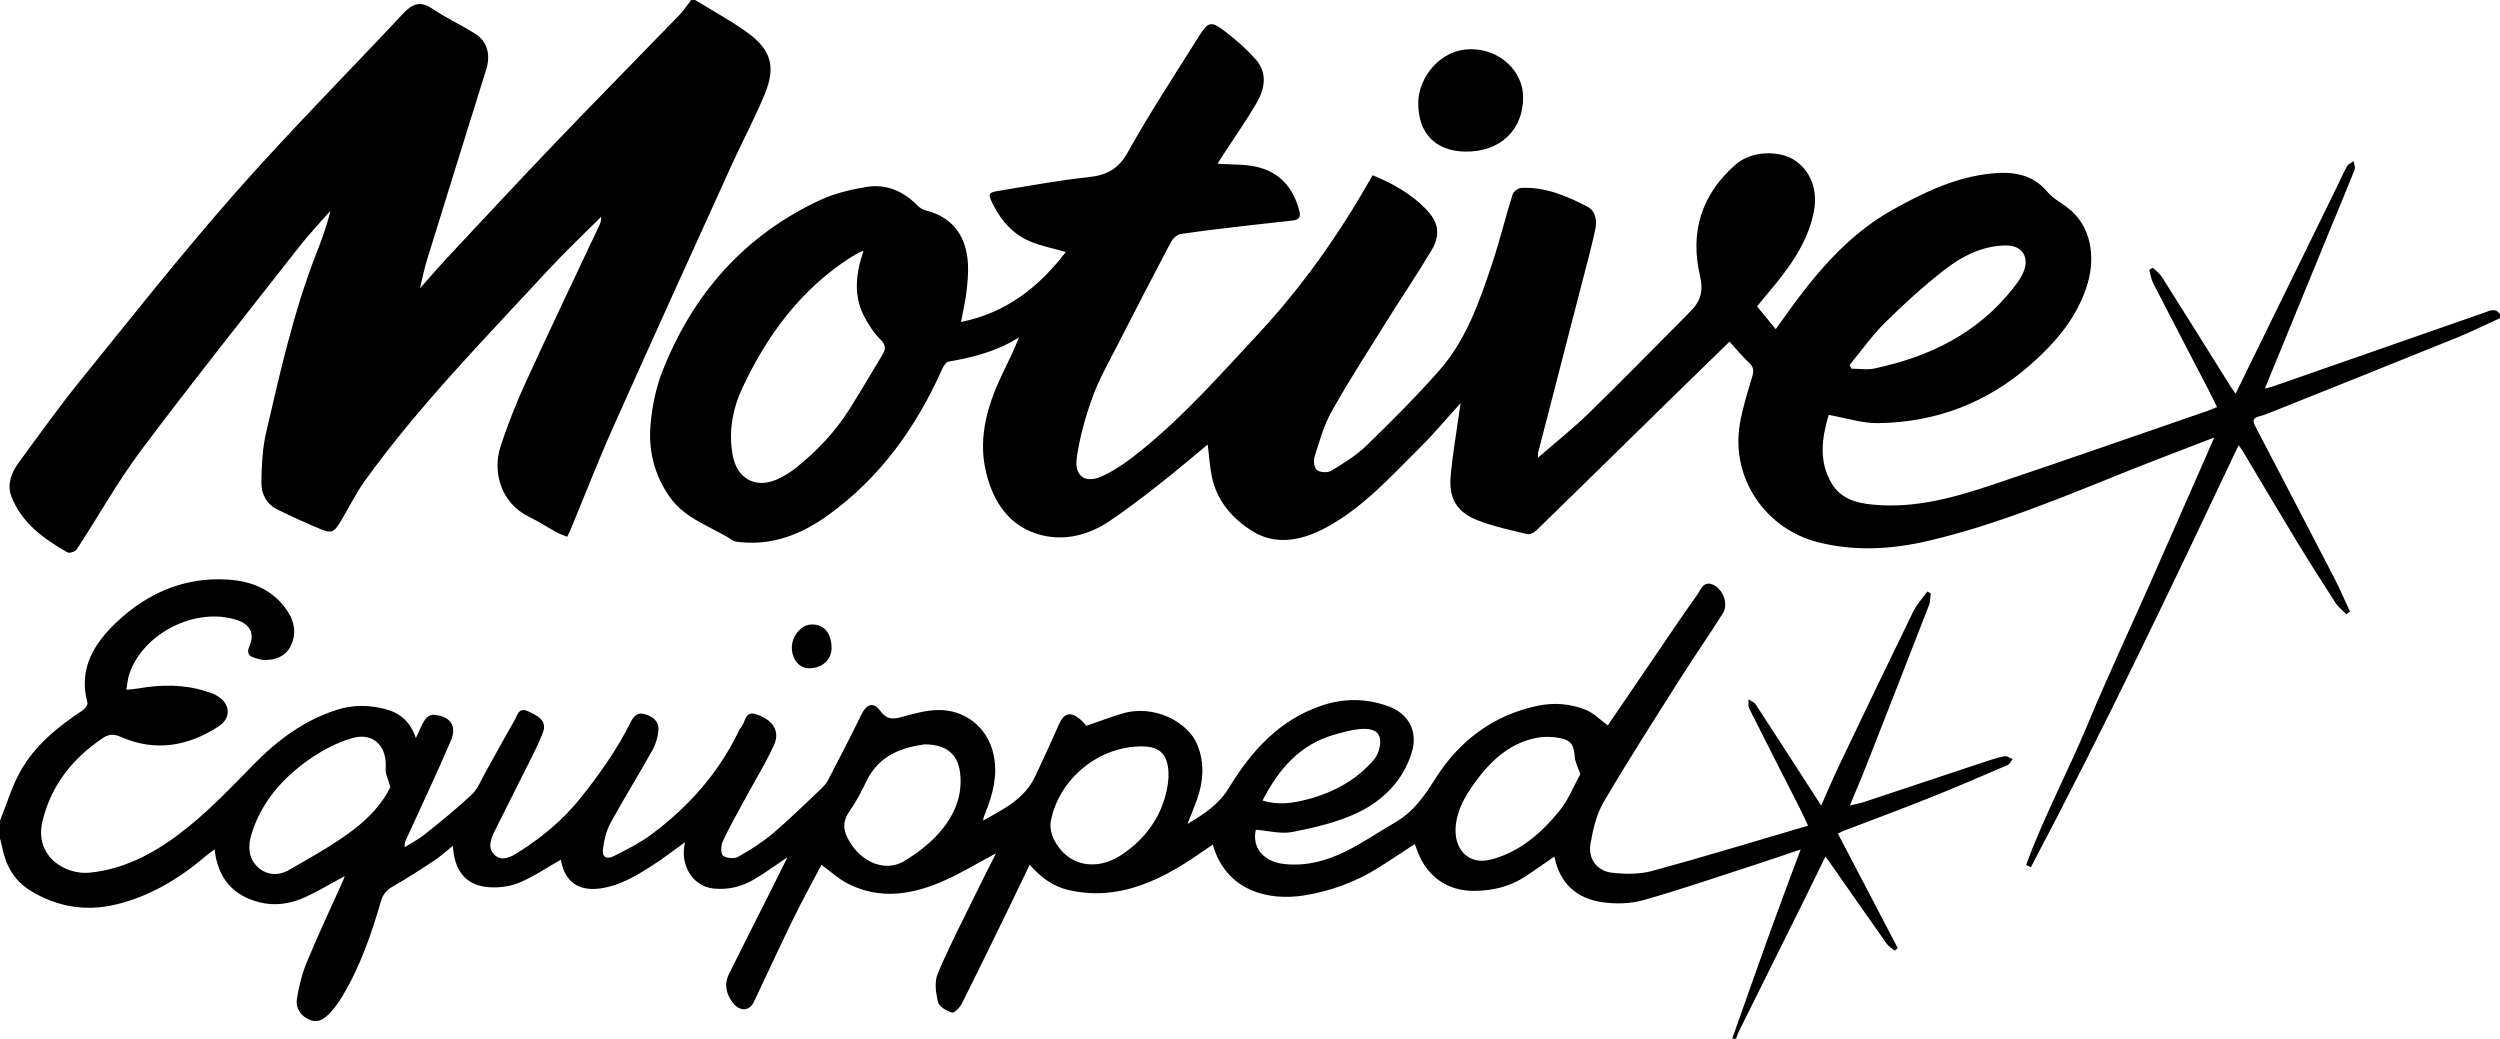 <?xml version="1.0" encoding="UTF-8"?><svg id="_レイヤー_1" xmlns="http://www.w3.org/2000/svg" viewBox="0 0 1273 529"><path d="M1273,162c-7.37,3.35-14.63,6.97-22.13,10.01-30.37,12.3-60.8,24.43-91.22,36.61-3.08,1.23-6.16,2.57-9.36,3.41-3.4,.9-3.22,2.51-1.88,5.08,13.41,25.65,26.8,51.3,40.1,77.01,2.92,5.65,5.42,11.51,8.11,17.27-.63,.45-1.26,.91-1.89,1.36-1.87-1.94-4.1-3.65-5.54-5.87-6.7-10.34-13.31-20.73-19.71-31.26-9.25-15.22-18.29-30.56-27.43-45.85-.5-.84-1.12-1.62-2.14-3.09-34.3,72.52-68.56,144.47-105.8,214.92-.81-.38-1.62-.75-2.43-1.13,9.02-24.58,21.44-47.73,31.48-71.89,10.07-24.25,21.28-48.03,31.9-72.05,10.68-24.14,21.26-48.32,32.45-73.75-14.86,5.75-28.76,10.97-42.53,16.47-33.66,13.46-67.06,27.66-102.5,36.02-18.85,4.44-37.72,5.67-56.83,.81-26.62-6.77-44.21-32.49-39.79-59.75,1.35-8.3,3.95-16.43,6.36-24.52,.87-2.91,.82-4.82-1.52-7.02-3.49-3.28-6.54-7.02-10.02-10.83-9.95,9.69-19.94,19.37-29.87,29.1-22.83,22.36-45.61,44.77-68.51,67.06-1.13,1.1-3.3,2.2-4.63,1.87-8.53-2.09-17.24-3.9-25.37-7.1-10.69-4.21-14.68-11.31-13.61-22.84,.92-9.92,2.62-19.78,3.99-29.66,.27-1.91,.59-3.82,1.1-7.16-7.48,8.24-13.74,15.77-20.66,22.62-15.12,14.96-29.38,31.04-48.58,41.15-11.74,6.19-24.65,8.77-36.28,1.79-10.36-6.22-18.71-15.61-21.24-28.39-1.02-5.15-1.36-10.44-2.06-16.05-8.24,6.79-16.26,13.68-24.57,20.18-8.39,6.56-16.83,13.1-25.69,18.99-10.37,6.88-22.31,10-34.34,6.98-16.32-4.09-24.74-16.94-28.33-32.33-4.3-18.39,1.35-35.55,9.45-52,2.61-5.31,5.14-10.66,7.42-16.41-11.06,7.09-23.31,10.2-35.92,12.39-1.27,.22-2.57,2.29-3.23,3.78-13.25,29.76-31.72,55.54-58.4,74.63-13.05,9.34-27.68,15.25-44.36,13.51-1.31-.14-2.82-.21-3.86-.89-10.83-7.09-24.04-10.73-32-21.98-7.84-11.07-11.05-23.65-9.88-36.87,.81-9.17,2.65-18.59,6-27.12,15.47-39.4,41.7-69.35,80.43-87.36,7.28-3.38,15.44-5.32,23.4-6.64,9.94-1.65,18.65,1.92,25.8,9.17,1.2,1.22,2.83,2.36,4.45,2.76,14.62,3.58,20.93,14.12,21.57,27.51,.23,4.79-.24,9.64-.83,14.42-.58,4.74-1.7,9.41-2.72,14.88,23.14-4.65,39.86-17.95,53.36-35.66-6.34-1.82-12.53-2.96-18.18-5.36-8.57-3.63-14.57-10.3-18.75-18.61-2.91-5.79-2.83-6.24,3.4-7.25,14.95-2.42,29.86-5.25,44.91-6.84,9.3-.98,15.33-3.98,20.22-12.74,11.25-20.18,23.96-39.54,36.26-59.12,4.62-7.35,6.1-7.75,12.88-2.64,5.68,4.28,11.11,9.1,15.86,14.39,6.25,6.96,4.79,15.04,.55,22.32-5.18,8.91-11.15,17.36-16.77,26.01-.88,1.36-1.75,2.73-3.15,4.92,4.76,.22,8.66,.38,12.57,.58,15.79,.83,25.38,8.68,29.23,23.82,.83,3.27-1.03,4.24-3.63,4.54-7.44,.87-14.9,1.6-22.33,2.48-11.57,1.37-23.15,2.66-34.66,4.39-1.83,.27-3.95,2.36-4.9,4.15-9.24,17.48-18.33,35.04-27.32,52.65-4.45,8.72-9.35,17.32-12.66,26.48-3.58,9.91-6.48,20.28-7.95,30.69-1.29,9.13,4.2,13.2,12.61,9.46,7.46-3.32,14.3-8.44,20.71-13.64,21.68-17.58,40.07-38.49,59.03-58.86,22.5-24.16,41.28-50.88,57.51-79.5,.24-.43,.53-.84,.87-1.36,10.24,4.24,19.47,9.39,26.99,17.13,6.42,6.61,7.68,13,3.05,20.84-7.36,12.45-15.52,24.43-23.18,36.71-9.43,15.11-19.11,30.09-27.82,45.6-4.01,7.14-6.23,15.35-8.74,23.24-.63,1.99-.04,5.69,1.35,6.67,1.71,1.2,5.45,1.36,7.26,.25,6.22-3.79,12.61-7.68,17.8-12.71,12.78-12.4,25.42-25.02,37.18-38.37,13.69-15.54,20.4-34.94,26.84-54.22,3.89-11.64,6.79-23.6,10.45-35.31,.46-1.49,2.81-3.31,4.37-3.39,12.24-.61,23.17,4.06,33.69,9.53,4.32,2.24,4.98,7.15,4.07,11.51-1.84,8.76-4.22,17.41-6.46,26.08-7.55,29.28-15.14,58.56-22.7,87.84-.12,.46-.01,.97-.01,2.38,8.98-7.81,17.8-14.78,25.82-22.59,16.71-16.26,32.99-32.95,49.44-49.47,.71-.71,1.34-1.49,2.06-2.18,5.38-5.13,7.04-10.31,5.15-18.42-5.14-22.04,.6-41.26,18.22-56.64,8.23-7.19,22.18-6.99,29.45-2.47,8.71,5.41,12.6,15.66,10.21,27.09-3.47,16.6-13.52,29.42-24.11,41.93-1.47,1.74-2.89,3.53-4.7,5.75,3.11,3.78,6.12,7.44,9.5,11.55,1.25-1.71,2.1-2.86,2.93-4.03,15.68-22.13,32.45-43.27,56.68-56.77,15.59-8.69,31.66-16.45,49.79-18.39,11.03-1.18,21.2,.05,29.03,9.4,2.61,3.11,6.46,5.2,9.8,7.67,12.78,9.47,14.48,25.63,10.61,38.81-5.03,17.14-16.24,30.1-29.22,41.52-22.08,19.44-48.21,29.31-77.54,29.68-8.11,.1-16.26-2.63-25.14-4.19-3.25,11.29-5.38,23.36,1.64,35.03,4.55,7.56,12.2,9.76,20.46,10.61,21.81,2.24,42.3-3.68,62.53-10.48,36.12-12.13,72.07-24.73,108.09-37.14,1.55-.53,3.06-1.21,5.05-2-1.52-3.08-2.85-5.88-4.27-8.63-9.42-18.16-18.9-36.28-28.24-54.48-1.05-2.05-1.35-4.47-2-6.73l1.76-1.15c1.56,1.53,3.49,2.84,4.63,4.64,11.82,18.69,23.52,37.47,35.26,56.22,.59,.95,1.27,1.83,2.32,3.33,2.14-4.39,4-8.21,5.87-12.02,15.29-31.21,30.57-62.41,45.86-93.62,1.68-3.43,3.18-6.97,5.06-10.29,.62-1.1,2.18-1.67,3.31-2.48,.2,1.45,.98,3.13,.51,4.32-4.03,10.19-8.31,20.29-12.48,30.43-10.98,26.72-21.93,53.45-33.24,81.04,1.89-.53,3.35-.85,4.76-1.34,35.66-12.44,71.3-24.9,106.96-37.32,2.73-.95,5.65-2.66,8.03,.76v2ZM439.71,127.71c-1.53,.59-2.16,.76-2.7,1.06-1.44,.82-2.87,1.67-4.27,2.57-25.13,16.24-42.07,39.34-54.61,65.94-5.11,10.84-7.22,22.54-5.06,34.48,2.18,12.02,11.68,17.13,22.47,12.4,3.46-1.52,6.79-3.57,9.75-5.93,10.74-8.55,20.08-18.45,27.4-30.1,5.74-9.13,11.19-18.45,16.76-27.69,1.74-2.88,1.54-4.94-1.2-7.64-3.35-3.3-6.03-7.5-8.23-11.72-5.49-10.56-4.31-21.5-.32-33.38Zm502.08,58.17c.34,.62,.67,1.24,1.01,1.86,3.91,0,7.97,.69,11.71-.11,27.89-5.95,52.47-17.83,70.53-40.81,2.13-2.71,4.29-5.61,5.5-8.79,2.84-7.44-1.09-13.09-8.99-13.04-12.02,.07-22.37,5.38-31.44,12.43-10.6,8.24-20.61,17.34-30.17,26.79-6.67,6.6-12.14,14.4-18.15,21.67Z"/><path d="M882,529c6.44-18.15,12.81-36.33,19.34-54.44,4.95-13.72,10.12-27.36,15.55-42-8.57,2.87-16.32,5.54-24.12,8.07-18.65,6.03-37.2,12.43-56.06,17.75-6.51,1.84-13.95,1.99-20.71,1.04-13.23-1.86-21.88-9.68-24.48-23.29-5.29,3.63-10.23,7.2-15.34,10.5-7.79,5.04-16.56,6.96-25.67,7-13.32,.07-23.61-7.15-28.48-19.51-.54-1.37-1.02-2.76-1.61-4.34-6.35,4.14-12.5,8.3-18.8,12.23-11.58,7.22-24.22,11.79-37.65,13.95-18.69,3-39.88-2.76-46.42-25.89-5.43,3.63-10.63,7.42-16.12,10.73-17.7,10.7-36.33,17.3-57.44,12.39-7.94-1.85-14.05-6.52-19.69-12.86-3.46,7.2-6.76,14.16-10.14,21.09-8.09,16.58-16.14,33.19-24.43,49.67-.99,1.96-3.85,4.85-4.98,4.5-2.73-.84-6.49-2.95-7.07-5.24-1.15-4.59-1.95-10.27-.24-14.4,5.38-13.04,11.96-25.58,18.14-38.28,3.62-7.42,7.38-14.77,11.56-23.13-9.37,4.99-17.41,9.87-25.93,13.69-16.17,7.25-32.82,10.22-49.53,1.71-4.64-2.37-8.59-6.09-13.4-9.58-4.73,9.03-9.69,18-14.19,27.2-6.93,14.18-13.53,28.51-20.3,42.77-2.14,4.51-7.02,4.8-10.41,.54-3.59-4.51-4.82-9.59-2.18-14.93,7.38-14.9,14.93-29.71,22.39-44.56,2.29-4.55,4.53-9.13,7.38-14.88-6.29,4.23-11.3,7.91-16.61,11.08-6.39,3.82-13.27,5.65-20.93,4.87-10.46-1.06-16.42-11.17-15.07-20.99,.09-.64,.19-1.28,.39-2.58-5.66,4.07-10.71,8.01-16.06,11.47-8.24,5.34-16.64,10.48-26.63,11.98-11.53,1.73-18.57-3.39-20.49-14.58-6.91,3.92-13.63,8.52-20.98,11.63-4.7,1.99-10.38,2.74-15.51,2.39-11.58-.79-17.69-7.96-18.5-21.09-3.41,2.74-6.23,5.38-9.41,7.48-6.93,4.58-13.92,9.09-21.12,13.22-3.12,1.79-4.99,3.89-6.01,7.34-4.96,16.93-10.62,33.61-19.87,48.8-1.64,2.69-3.43,5.35-5.56,7.65-2.84,3.06-6.05,6.06-10.81,4.15-4.72-1.9-7.33-5.94-6.62-10.63,.98-6.46,2.66-12.98,5.15-19.01,5.79-13.96,12.25-27.64,18.43-41.43,.31-.7,.51-1.44,.77-2.16-6.72,3.64-13.09,7.47-19.78,10.6-7.38,3.45-15.4,4.79-23.38,2.82-13.51-3.33-21.42-12.04-23.1-27.03-1.87,1.43-3.38,2.49-4.78,3.67-13.37,11.34-28.09,20.21-45.29,24.38-15.65,3.79-30.45,1.25-44.05-7.25-8.22-5.14-12.49-13.12-14.19-22.55-.23-1.27-.65-2.5-.98-3.75,0-3,0-6,0-9,3.39-8.42,5.96-17.29,10.35-25.15,7.46-13.34,19.18-22.81,31.81-31.16,1.18-.78,2.68-2.83,2.4-3.84-4.73-17.19,3.33-30.14,14.77-40.97,15.66-14.83,34.59-23.11,56.59-21.74,12.55,.78,23.72,5.35,30.85,16.64,3.54,5.6,4.16,11.77,1.06,17.6-2.63,4.93-7.61,6.76-13.1,6.71-1.61-.01-3.23-.59-4.82-1.01-3.45-.91-4.36-2.67-2.82-6.22,2.7-6.25,.25-10.92-6.32-13.09-21.09-6.97-48.33,6.81-55.05,27.92-.68,2.14-.83,4.46-1.37,7.55,2.68-.29,4.58-.39,6.44-.71,11.48-1.99,22.86-2.08,34.09,1.5,1.74,.55,3.5,1.13,5.1,1.97,7.28,3.84,8.19,11.44,1.36,15.89-15.55,10.14-32.23,13.07-49.75,5.38-3.45-1.51-5.99-1.6-9.14,.52-15.34,10.33-26.16,23.69-30.72,42.04-4.55,18.3,11.66,27.82,23.96,26.56,19.7-2.01,36.03-11.75,50.79-23.79,11.68-9.53,22.17-20.58,32.76-31.38,12.21-12.45,25.79-22.57,42.59-27.85,8.16-2.56,16.48-2.4,24.63-.21,7.11,1.91,12.48,6.17,15.32,14.71,1.8-3.76,2.92-6.81,4.66-9.45,.83-1.26,2.91-2.57,4.31-2.45,8.69,.73,12.13,5.62,8.74,13.49-7.29,16.94-15.18,33.61-22.83,50.4-.4,.87-.79,1.75-.52,3.53,3.38-2.13,7-3.97,10.1-6.46,8.17-6.57,16.39-13.13,23.99-20.32,3.13-2.96,4.81-7.48,7.01-11.38,4.98-8.84,9.78-17.77,14.84-26.56,1.41-2.44,2-6.57,6.71-4.52,7.41,3.22,9.56,6.11,7.56,11.21-1.69,4.32-3.73,8.52-5.8,12.67-6.15,12.35-12.45,24.63-18.57,37-1.95,3.94-3.87,8.56-.32,12.12,3.98,3.99,8.94,1,12.4-1.2,11.84-7.52,22.62-16.38,31.46-27.46,9.67-12.12,18.64-24.69,25.56-38.6,1.56-3.14,3.42-5.34,7.24-4.23,3.97,1.16,7.29,3.49,6.98,7.93-.24,3.5-1.3,7.23-3,10.29-6.96,12.49-14.55,24.64-21.4,37.2-2.15,3.94-3.31,8.67-3.84,13.17-.5,4.23,1.74,5.61,5.57,3.67,6.49-3.3,13.13-6.59,18.95-10.9,18.85-13.96,34.13-31.12,44.46-52.4,.29-.6,.51-1.3,.96-1.74,2.57-2.48,2.18-8.95,7.67-7.27,8.89,2.74,12.67,8.7,9.51,15.66-4.44,9.79-10.17,19-15.3,28.49-3.71,6.87-7.59,13.67-10.85,20.75-.96,2.08-1.08,6.25,.17,7.24,1.72,1.36,5.71,1.66,7.68,.56,6.19-3.47,12.28-7.34,17.69-11.91,8.39-7.09,16.21-14.85,24.21-22.4,1.44-1.35,2.9-2.85,3.8-4.57,5.76-11.06,11.5-22.13,16.95-33.34,2.76-5.68,6.13-6.93,9.84-1.94,3.66,4.92,7.21,3.98,11.89,2.67,5.56-1.56,11.33-3.08,17.05-3.24,13.32-.38,25.55,8.14,28.66,22.81,2.17,10.23-.32,19.77-4.04,29.16-.53,1.33-1.17,2.62-1.33,4.33,10.21-5.72,20.88-10.85,26.32-22.14,4.33-8.98,8.36-18.11,12.48-27.19,2.48-5.47,5.71-6.27,10.5-2.38,1.39,1.13,2.5,2.6,3.3,3.44,6.33-2.18,12.21-4.42,18.22-6.23,16.43-4.97,33.67,4.49,38.25,15.78,3.83,9.43,3.14,18.88-.22,28.26-1.33,3.71-2.88,7.33-4.81,12.18,8.77-5.16,16.17-10.2,20.99-18.15,11.42-18.8,25.5-34.59,47.01-42.01,11.38-3.92,22.82-3.93,34.21,.17,10.47,3.77,15.26,12.82,12.09,23.36-4.36,14.5-14.56,24.59-27.47,30.82-10.3,4.97-21.92,7.6-33.24,9.87-5.93,1.19-12.46-.65-18.75-1.12-2.03,9.14,3.83,16.26,14.52,17.45,11.17,1.24,21.62-1.68,31.37-6.49,8.63-4.25,16.59-9.82,24.96-14.62,9.22-5.29,14.86-13.28,20.5-22.24,12.08-19.2,29.4-32.48,52.17-37.23,8.28-1.73,16.74-1.1,24.56,2.09,3.96,1.62,7.2,5,11.17,7.87,7.5-11.01,15.32-22.52,23.17-34.01,7.32-10.72,14.52-21.53,22.08-32.07,2.03-2.82,3.46-8.2,8.95-5.2,4.81,2.63,7.18,9.77,4.38,14.22-6.98,11.12-14.53,21.89-21.55,32.99-13.25,20.94-26.64,41.8-39.18,63.16-3.67,6.24-5.42,13.92-6.68,21.18-1.32,7.6,3.17,13.83,10.78,14.75,6.79,.82,14.17,.87,20.71-.9,26.27-7.14,52.31-15.11,79.29-23.03-1.85-3.92-2.95-6.43-4.19-8.87-8.59-16.9-17.24-33.77-25.73-50.72-.66-1.32-.3-3.15-.42-4.74,1.25,.84,2.91,1.4,3.67,2.56,9.93,15.17,19.73,30.42,29.56,45.65,1.06,1.64,2.12,3.26,3.79,5.82,3.57-7.95,6.59-15.04,9.91-21.98,12.26-25.65,24.53-51.29,37.01-76.83,1.79-3.66,4.72-6.76,7.12-10.12,.59,.31,1.18,.61,1.77,.92-.28,2.01-.18,4.17-.9,6.02-10.88,28.04-21.84,56.04-32.84,84.03-2.24,5.71-4.72,11.33-7.52,18.01,2.99-.74,5.17-1.12,7.25-1.81,20.36-6.74,40.69-13.55,61.04-20.3,3.47-1.15,6.96-2.32,10.53-3.02,1.24-.24,2.75,.93,4.14,1.46-.88,1.06-1.55,2.61-2.68,3.09-13.13,5.65-26.25,11.32-39.52,16.61-14.51,5.8-29.18,11.2-43.77,16.8-1.04,.4-2.02,.98-3.02,1.47,10.24,19.58,20.36,38.95,30.49,58.31-.51,.41-1.02,.83-1.54,1.24-1.36-1.12-3.05-2.02-4.03-3.41-9.99-14.11-19.87-28.31-29.78-42.48-.36-.51-.73-1.01-1.47-2.02-3.48,7.12-6.7,13.79-10,20.43-11.37,22.92-22.78,45.83-34.15,68.76-.58,1.16-.96,2.41-1.44,3.62h-2ZM198.77,400.79c-1.08-3.99-2.61-6.76-2.4-9.39,.91-11.27-6.14-18.66-16.93-15.57-7.78,2.23-15.41,6.23-22.06,10.92-13.7,9.65-24.55,21.93-29.47,38.52-1.72,5.81-1.32,11.56,2.97,15.88,4.59,4.62,10.8,4.97,16.24,1.86,11.08-6.33,22.32-12.6,32.49-20.23,8.16-6.12,15.29-13.85,19.16-21.98Zm605.9-6.59c-1.2-3.63-2.59-6.14-2.79-8.74-.46-6.07-1.84-8.57-7.76-9.68-3.67-.69-7.68-.81-11.34-.13-13.81,2.55-23.44,11.46-31.38,22.28-5.02,6.84-9.47,14.17-10.17,23.01-.93,11.77,6.74,19.51,17.5,16.85,14.84-3.67,25.95-13.44,35.31-24.85,4.66-5.69,7.42-12.94,10.62-18.73Zm-209.68,1.78c.32-11.39-3.89-15.71-12.91-15.9-22.02-.47-42.86,16.2-47.01,38.08-.56,2.97,.23,6.73,1.65,9.47,7.31,14.13,22.02,15.55,33.7,8.08,15.09-9.65,23.4-24.14,24.57-39.72Zm-124.17-16.96c-11.01,1.55-23.04,5.2-29.55,18.59-2.61,5.37-5.36,10.78-8.8,15.63-3.96,5.59-2.9,10.41,.32,15.65,6.51,10.61,18.31,15.17,27.63,9.57,6.2-3.72,12.23-8.26,17.08-13.57,7.67-8.4,12.57-18.36,11.49-30.37-.9-9.95-6.43-15.45-18.17-15.5Zm172.05,28.61c7.98,2.47,15.5,1.36,22.88-.6,13.29-3.53,25.16-9.83,34.05-20.48,2.23-2.67,3.55-7.58,2.79-10.88-1-4.33-6.13-4.82-10.1-4.44-4.42,.43-8.8,1.63-13.09,2.87-17.57,5.05-28.32,17.57-36.52,33.53Z"/><path d="M354,0c8.77,5.41,17.86,10.37,26.23,16.33,12.4,8.83,14.98,17.49,9.18,31.6-4.99,12.13-11.24,23.74-16.67,35.7-20.28,44.65-40.59,89.28-60.58,134.06-7.58,16.99-14.3,34.36-21.43,51.56-.5,1.21-1.11,2.37-1.92,4.07-1.92-.8-3.76-1.39-5.43-2.3-4.67-2.56-9.14-5.51-13.92-7.83-14.67-7.1-18.65-23.16-14.66-35.55,3.65-11.35,8.12-22.5,13.08-33.35,12.17-26.62,24.83-53.01,37.28-79.49,.61-1.29,1.08-2.64,.91-4.4-9.26,9.3-18.82,18.3-27.71,27.94-31.95,34.61-65.04,68.25-92.66,106.61-4.64,6.45-8.11,13.73-12.24,20.55-3.48,5.74-4.64,6.25-10.79,3.69-7.21-3-14.32-6.26-21.33-9.69-5.65-2.76-8.33-8.03-8.24-13.88,.14-8.41,.49-17.02,2.37-25.17,7.13-30.76,14.01-61.62,25.51-91.16,2.75-7.08,5.46-14.17,7.24-21.9-5.26,6.01-10.8,11.79-15.72,18.07-27.01,34.46-54.31,68.71-80.57,103.73-12.03,16.04-21.84,33.74-32.86,50.56-.74,1.13-3.72,2.11-4.73,1.53-12.14-6.92-23.4-15.07-28.61-28.68-2.24-5.86,.08-11.95,3.72-16.92,10.31-14.08,20.47-28.31,31.44-41.87,25.97-32.09,51.56-64.55,78.84-95.51,27.61-31.34,57.11-61.02,85.68-91.51,4.48-4.78,8.58-6.55,14.73-2.37,6.99,4.76,14.8,8.3,21.95,12.85,6.15,3.92,7.8,10.74,5.5,18.08-10.16,32.5-20.26,65.01-30.31,97.54-1.26,4.09-2.08,8.33-3.45,13.95,5.29-5.93,9.52-10.89,13.97-15.65,18.31-19.57,36.54-39.23,55.08-58.58,20.85-21.76,42.01-43.22,62.97-64.87,2.28-2.36,4.1-5.15,6.14-7.75,.67,0,1.33,0,2,0Z"/><path d="M746.18,77.19c-15.35-.2-24.39-9.55-23.99-25.47,.3-11.98,10.86-26.84,27.13-26.66,14.57,.16,26.31,11.22,26.26,24.63-.06,16.66-11.89,27.73-29.4,27.5Z"/><path d="M423.43,329.51c.21,6.13-4.33,10.54-11.07,10.77-5.12,.17-8.95-4.11-9.15-10.23-.19-5.85,4.53-11.75,9.62-12.04,6.43-.37,10.33,3.86,10.6,11.49Z"/></svg>